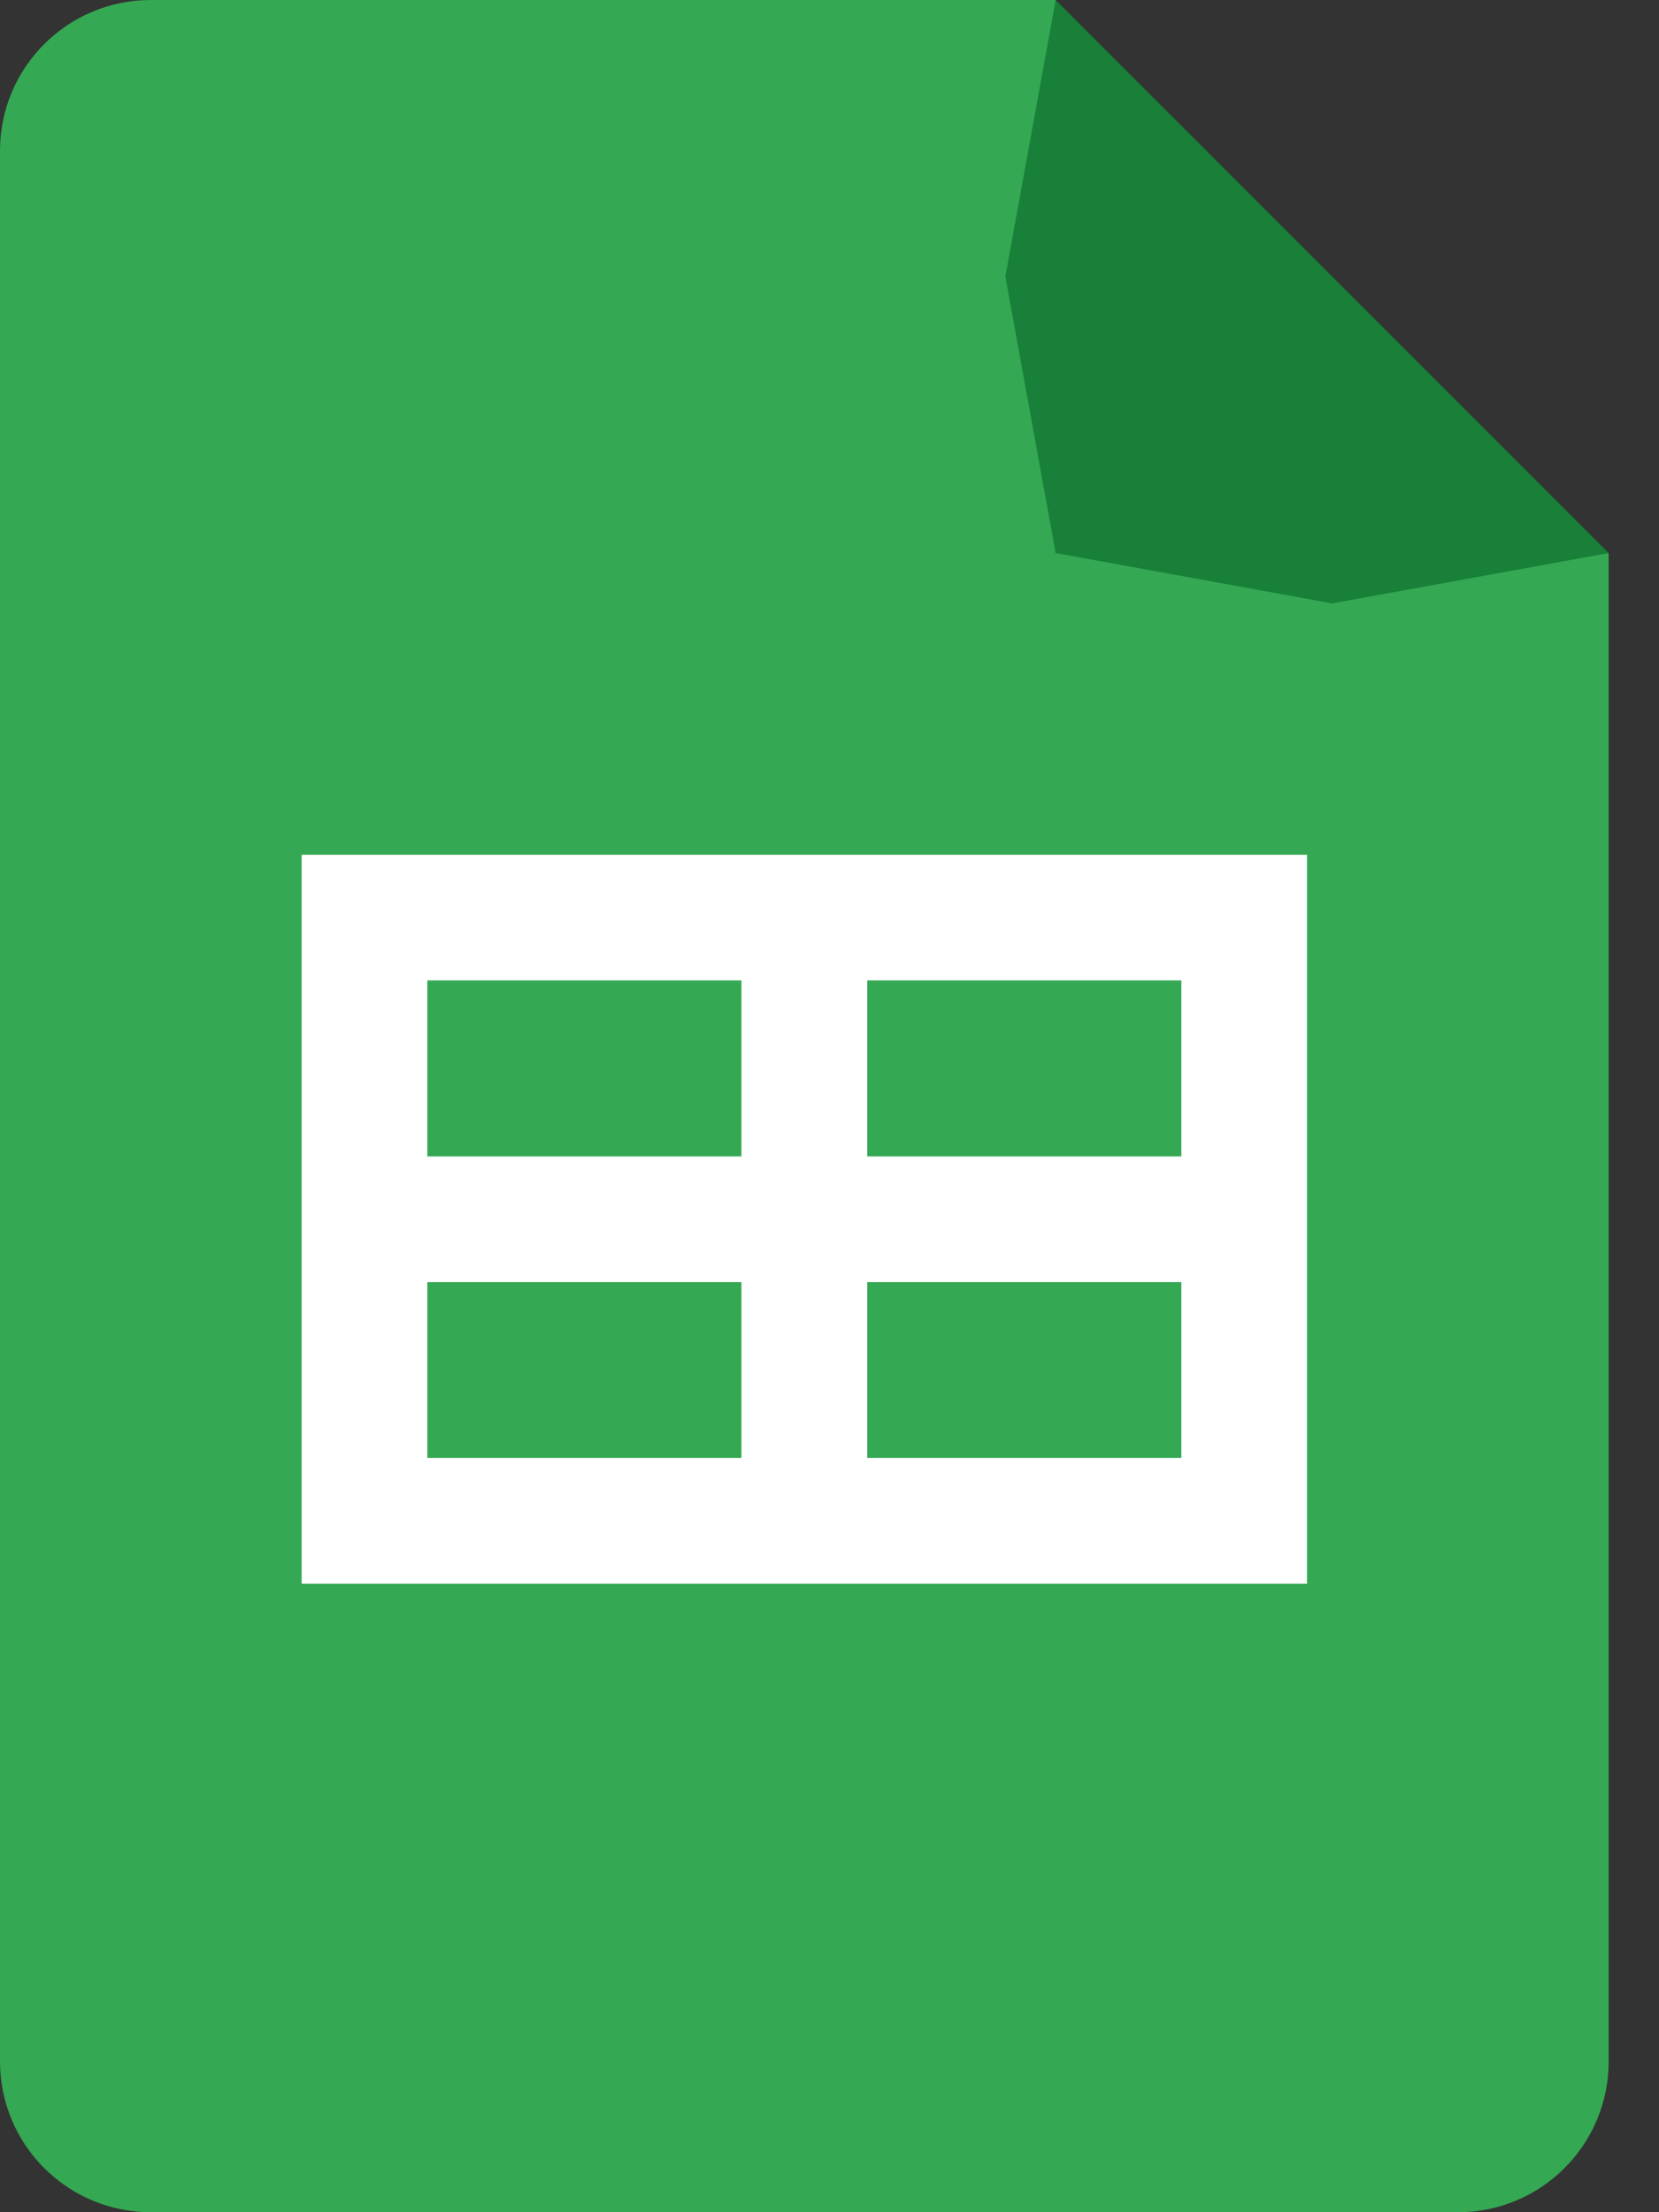 <svg width="12" height="16" viewBox="0 0 12 16" fill="none" xmlns="http://www.w3.org/2000/svg">
<rect x="0" y="0" width="12" height="16" fill="#333333" stroke="none"/>
<path d="M7.636 4V0H1.091C0.488 0 0 0.488 0 1.091V14.909C0 15.512 0.488 16 1.091 16H10.546C11.148 16 11.636 15.512 11.636 14.909V4H7.636Z" fill="#34A853"/>
<path d="M7.636 0L11.636 4L9.636 4.364L7.636 4L7.272 2L7.636 0Z" fill="#188038"/>
<path d="M2.182 6.182V11.454H9.454V6.182H2.182ZM5.363 10.545H3.091V9.273H5.363V10.545ZM5.363 8.364H3.091V7.091H5.363V8.364ZM8.545 10.545H6.273V9.273H8.545V10.545ZM8.545 8.364H6.273V7.091H8.545V8.364Z" fill="white"/>
</svg>
